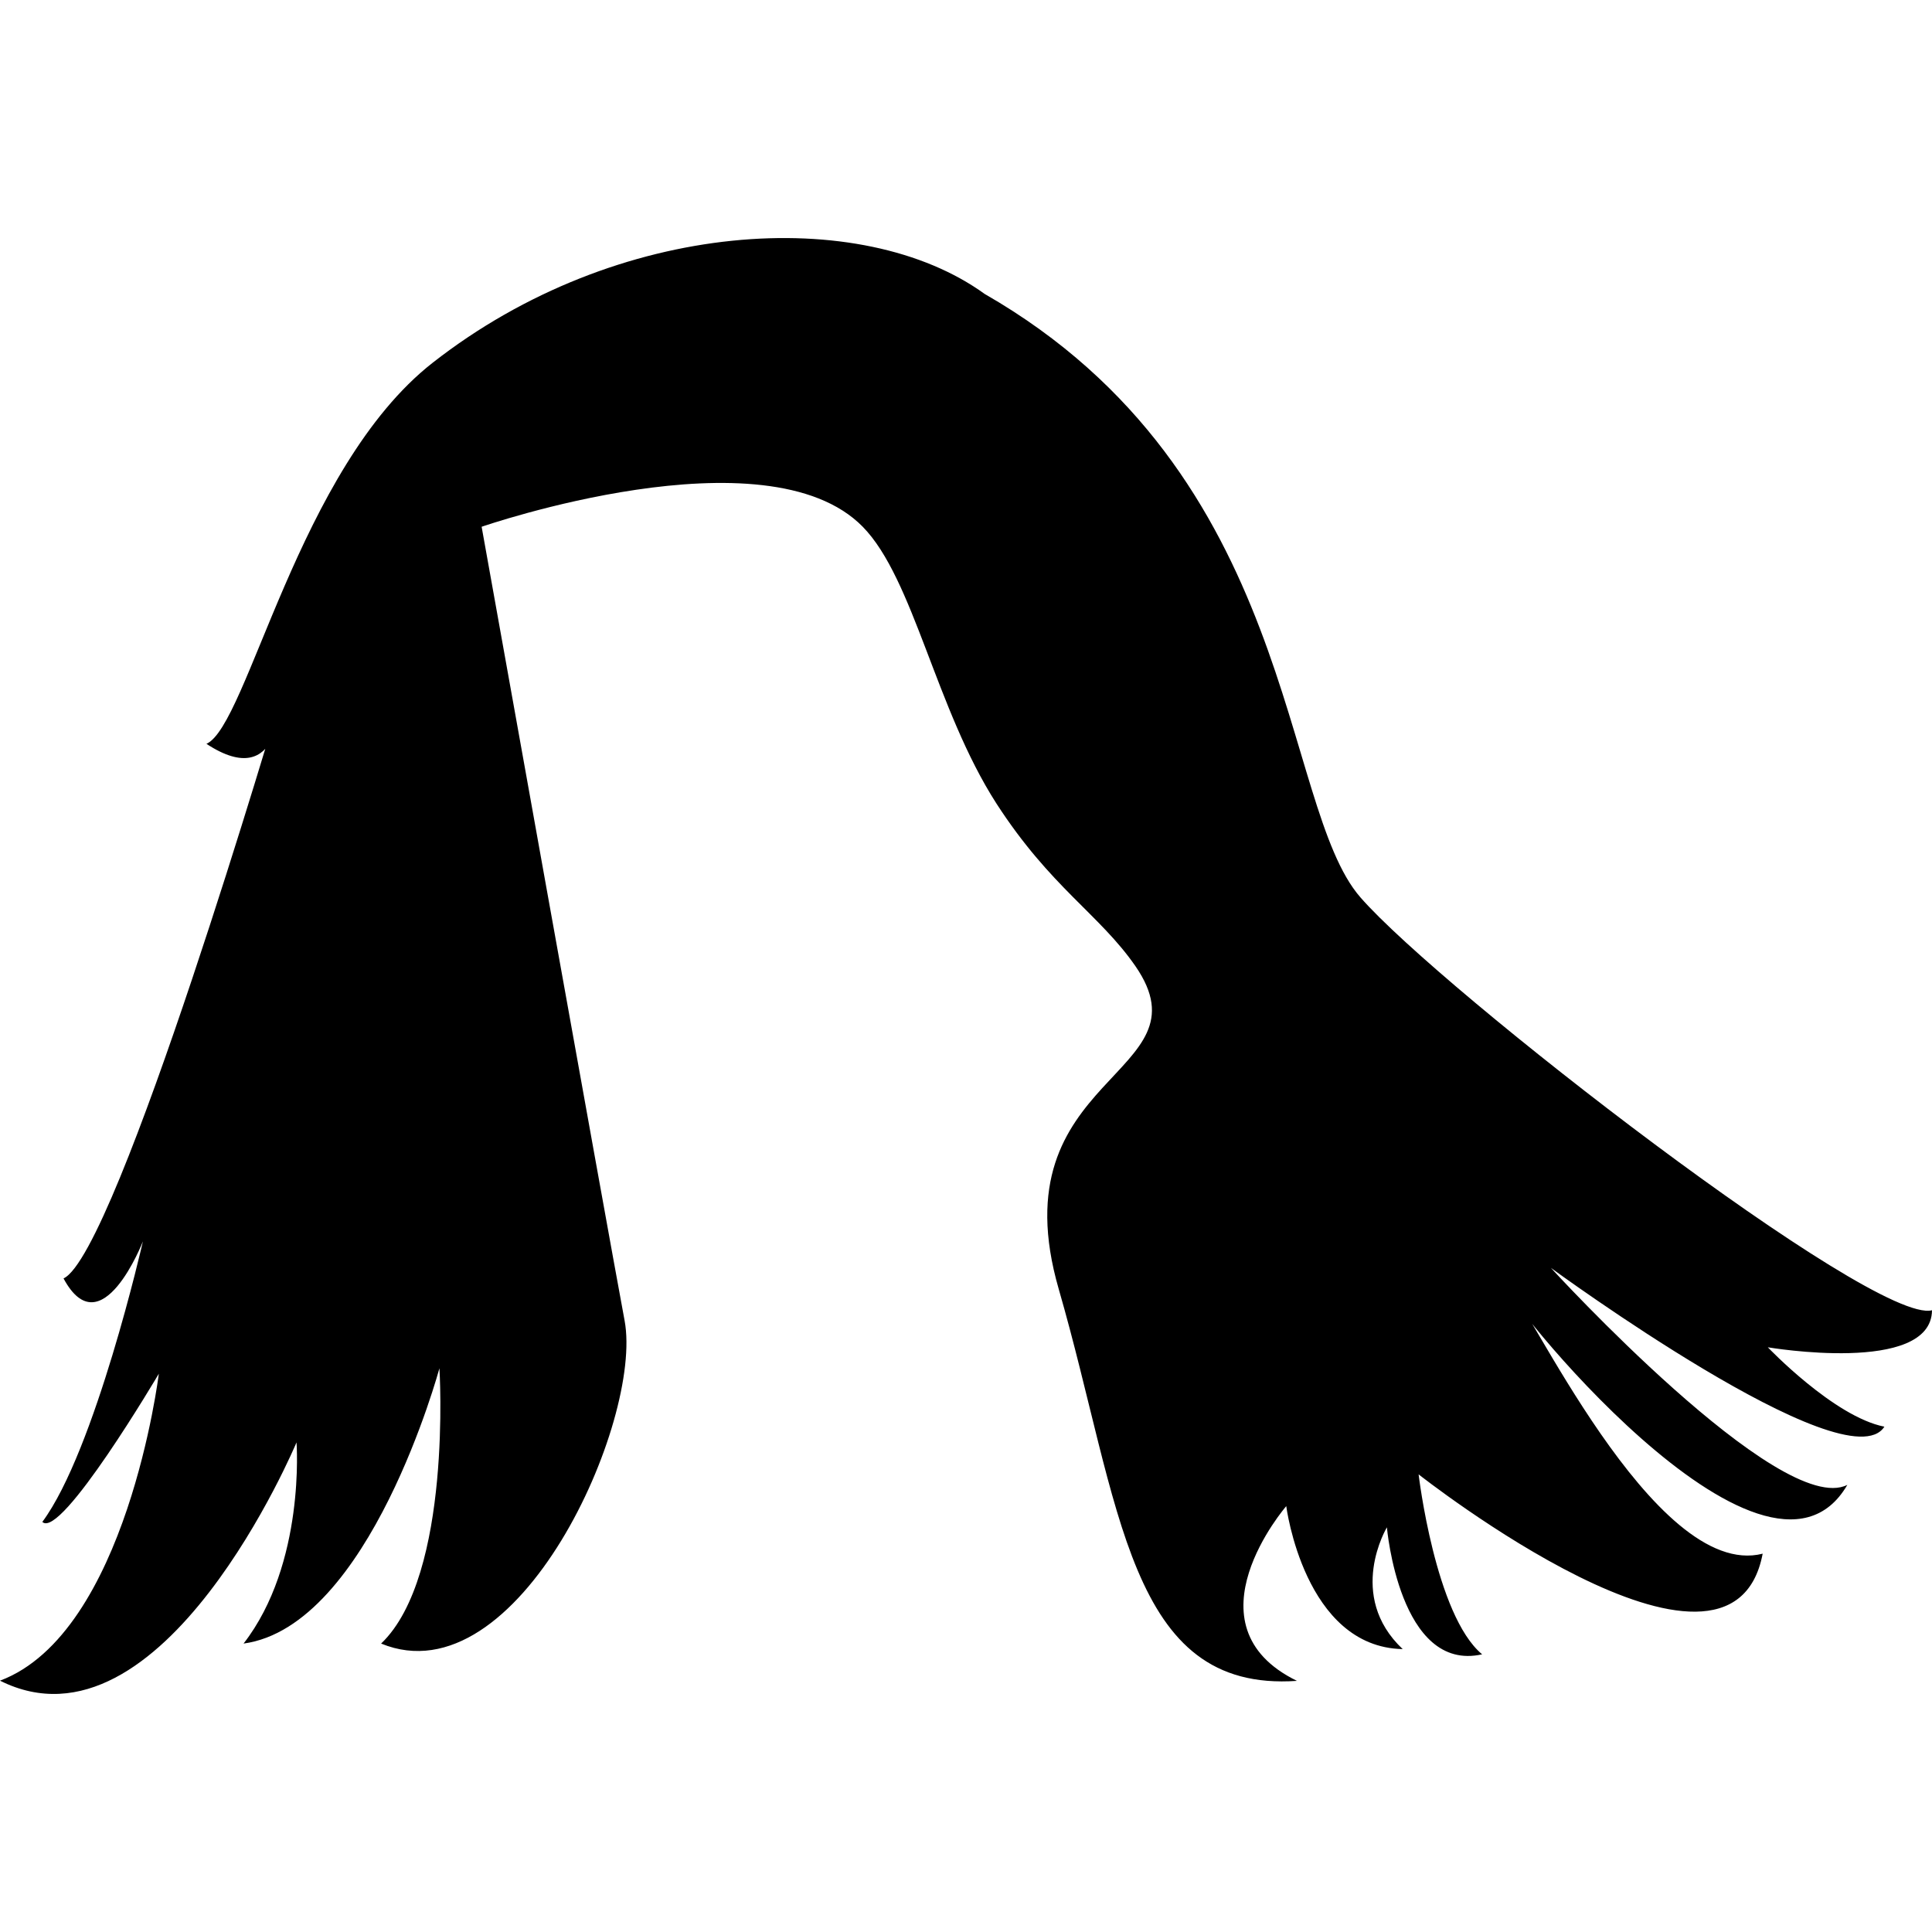 <?xml version="1.0" encoding="iso-8859-1"?>
<!-- Generator: Adobe Illustrator 16.0.0, SVG Export Plug-In . SVG Version: 6.00 Build 0)  -->
<!DOCTYPE svg PUBLIC "-//W3C//DTD SVG 1.1//EN" "http://www.w3.org/Graphics/SVG/1.1/DTD/svg11.dtd">
<svg version="1.1" id="Capa_1" xmlns="http://www.w3.org/2000/svg" xmlns:xlink="http://www.w3.org/1999/xlink" x="0px" y="0px"
	 width="31.08px" height="31.08px" viewBox="0 0 31.08 31.08" style="enable-background:new 0 0 31.08 31.08;" xml:space="preserve"
	>
<g>
	<path d="M13.879,8.474c-1.554-1.586-6.131,0-6.131,0s2.001,11.166,2.3,12.771c0.299,1.607-1.713,6.102-3.917,5.195
		c1.149-1.097,0.938-4.429,0.938-4.429s-1.119,4.151-3.151,4.429c1-1.288,0.852-3.236,0.852-3.236S2.618,28.347,0,27.037
		c2.043-0.767,2.555-4.938,2.555-4.938s-1.575,2.672-1.874,2.384c0.852-1.149,1.618-4.513,1.618-4.513s-0.67,1.725-1.277,0.596
		c0.862-0.395,3.492-9.342,3.492-9.342s0.02,1.54-1.193,0.742c0.664-0.292,1.475-4.438,3.64-6.131
		c2.976-2.328,6.905-2.535,8.878-1.107c5.045,2.895,4.747,8.218,6.045,9.707c1.298,1.49,8.261,6.887,9.196,6.643
		c-0.01,1.043-2.641,0.596-2.641,0.596s1.064,1.117,1.875,1.277c-0.598,0.938-5.365-2.555-5.365-2.555s3.691,4.035,4.769,3.491
		c-1.329,2.288-5.704-3.237-5.448-3.151c0.254,0.086,2.33,4.705,4.086,4.258c-0.51,2.684-5.535-1.276-5.535-1.276
		s0.268,2.268,1.022,2.895c-1.331,0.299-1.532-2.043-1.532-2.043s-0.66,1.097,0.254,1.959c-1.584-0.032-1.873-2.3-1.873-2.3
		s-1.659,1.917,0.172,2.811c-2.727,0.191-2.83-2.832-3.832-6.302s2.457-3.422,1.234-5.195c-0.576-0.833-1.365-1.268-2.236-2.616
		C15.051,11.405,14.701,9.313,13.879,8.474z"/>
</g>
<g>
</g>
<g>
</g>
<g>
</g>
<g>
</g>
<g>
</g>
<g>
</g>
<g>
</g>
<g>
</g>
<g>
</g>
<g>
</g>
<g>
</g>
<g>
</g>
<g>
</g>
<g>
</g>
<g>
</g>
</svg>
